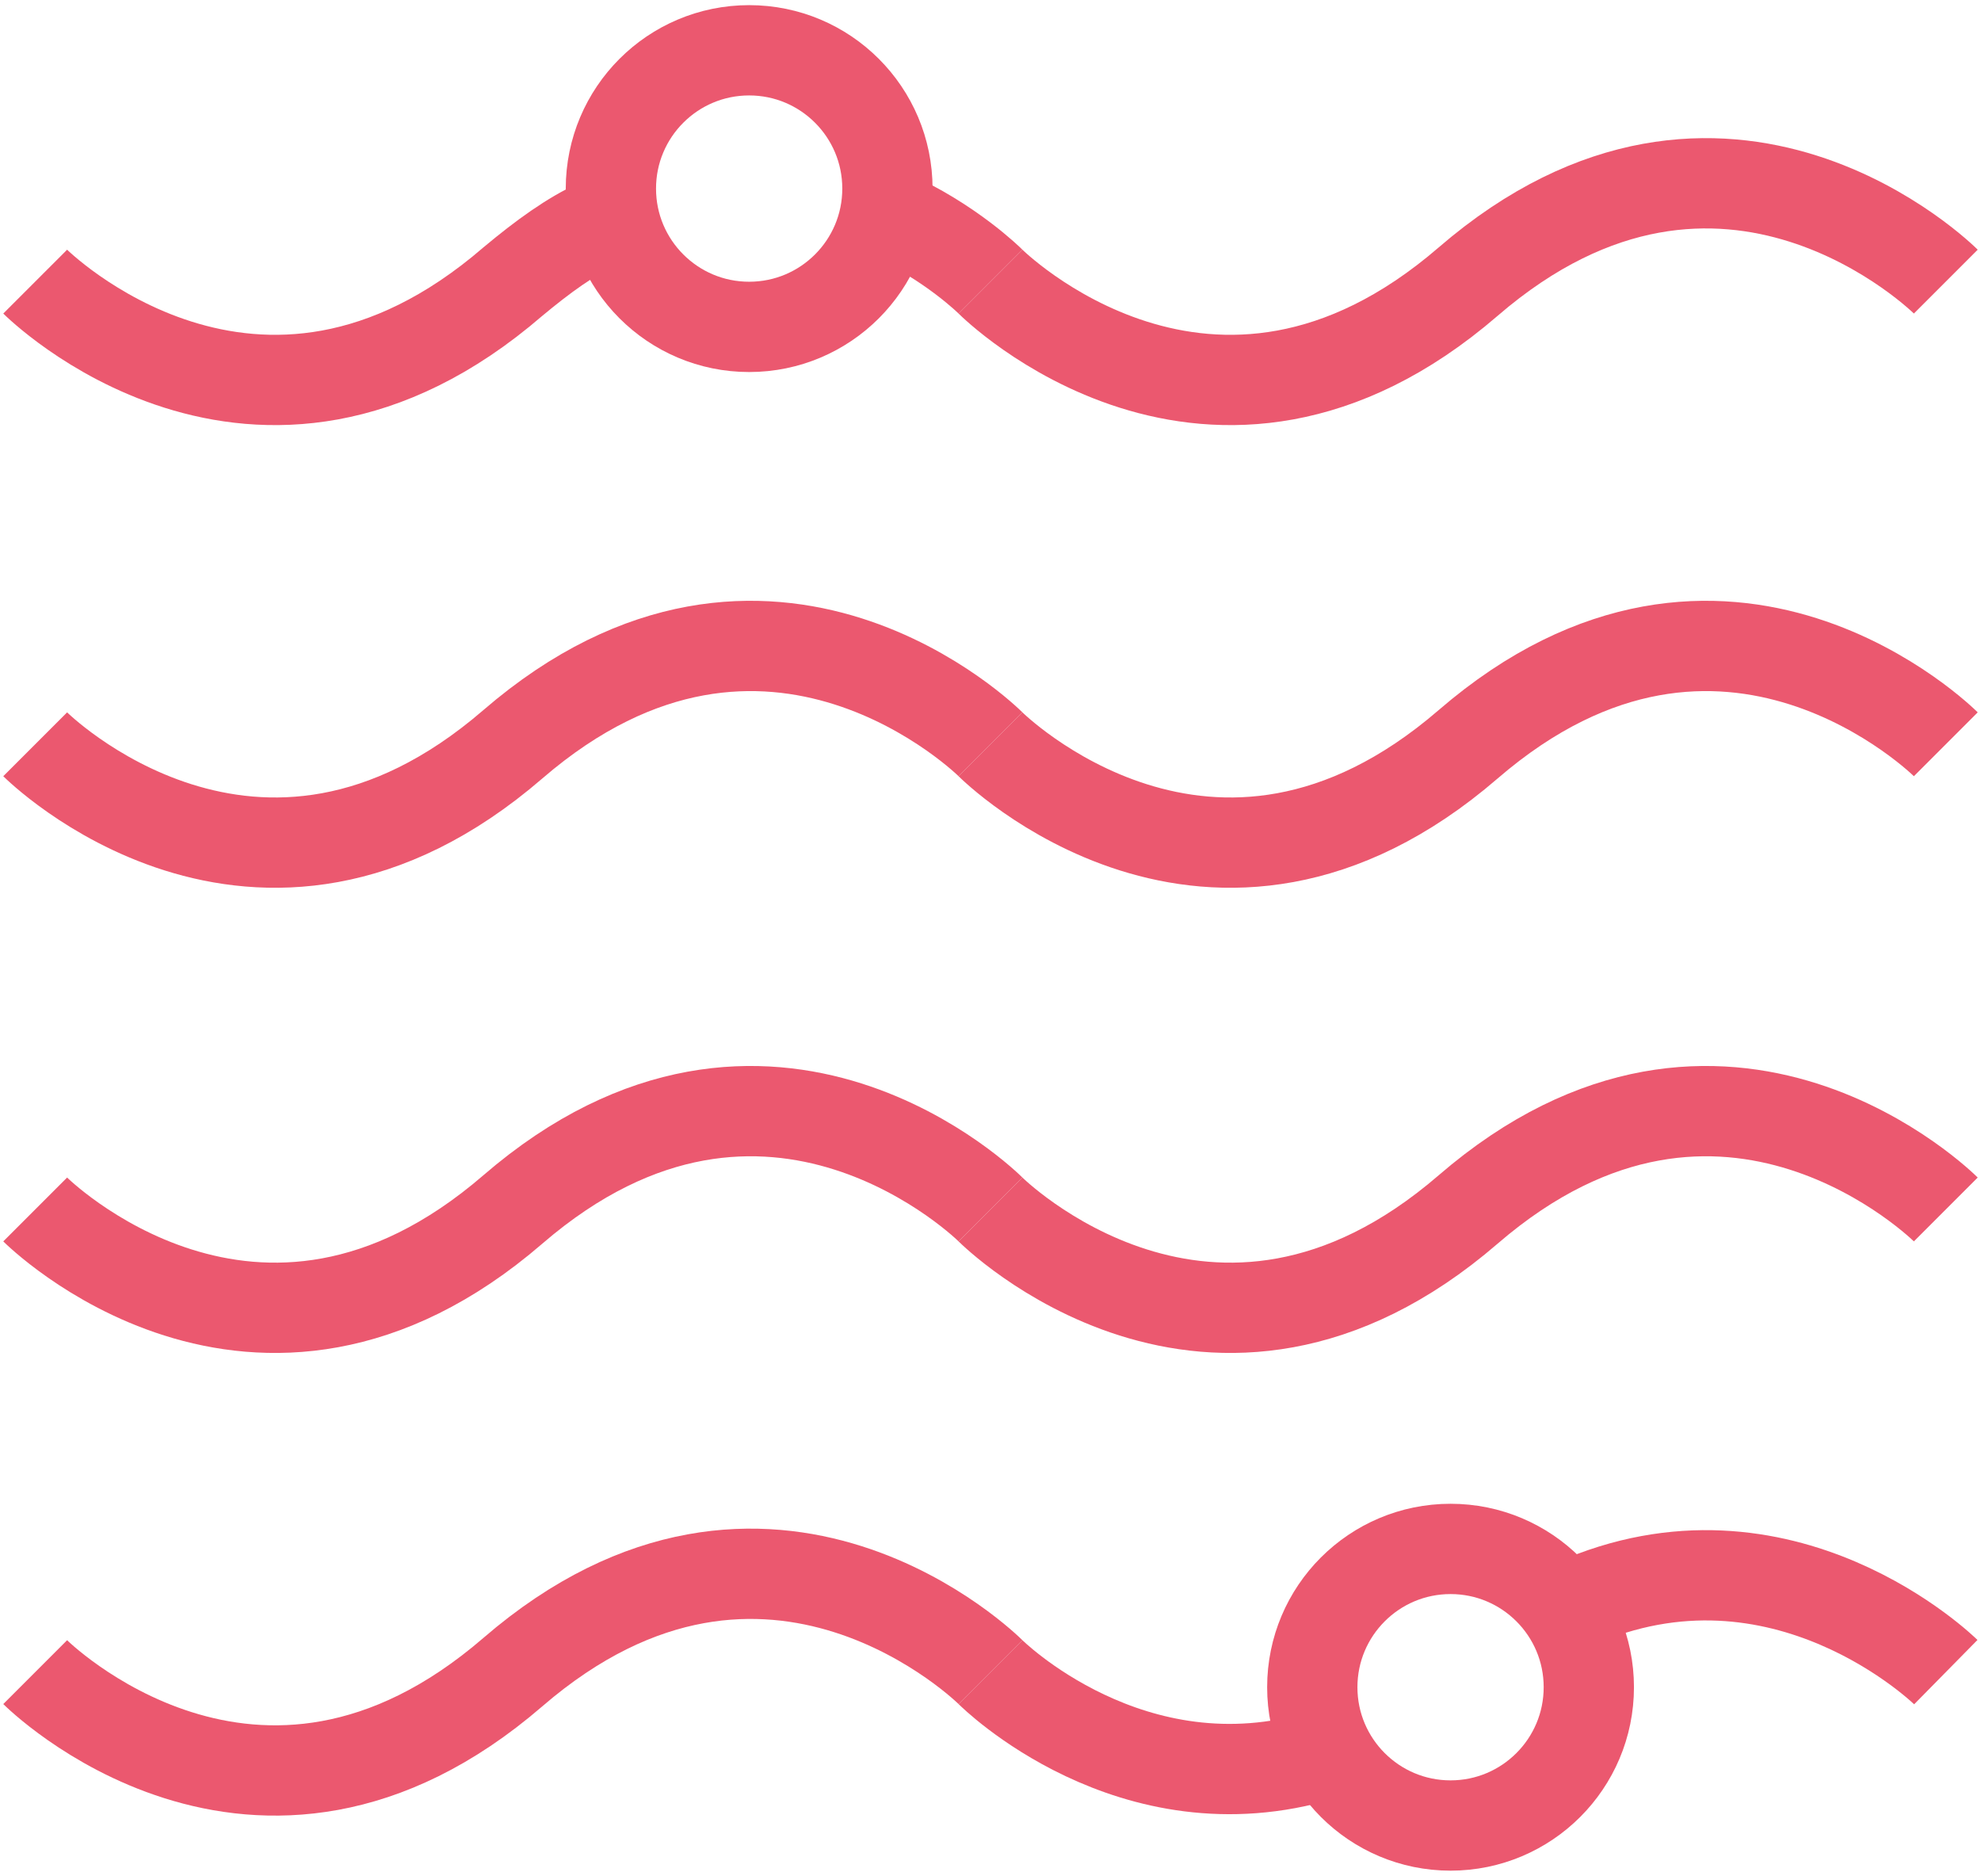 <svg version="1.1" width="78.8" height="74.6" viewBox="0 0 78.8 74.6" xmlns="http://www.w3.org/2000/svg" xmlns:xlink="http://www.w3.org/1999/xlink" overflow="hidden"><defs></defs><path d=" M 35.3 8.5 C 37.8 9.6 39.4 11.2 39.4 11.2" stroke="#EB586F" stroke-width="3.591" stroke-miterlimit="10" stroke-dasharray="" stroke-dashoffset="1" stroke-opacity="1" fill="none"/><path d=" M 1.4 11.2 C 1.4 11.2 10.2 20 20.4 11.2 C 21.6 10.2 22.7 9.4 23.8 8.9" stroke="#EB586F" stroke-width="3.591" stroke-miterlimit="10" stroke-dasharray="" stroke-dashoffset="1" stroke-opacity="1" fill="none"/><path d=" M 39.4 11.2 C 39.4 11.2 48.2 20 58.4 11.2 C 68.6 2.4 77.4 11.2 77.4 11.2" stroke="#EB586F" stroke-width="3.591" stroke-miterlimit="10" stroke-dasharray="" stroke-dashoffset="1" stroke-opacity="1" fill="none"/><path d=" M 1.4 29.6 C 1.4 29.6 10.2 38.4 20.4 29.6 C 30.6 20.8 39.4 29.6 39.4 29.6" stroke="#EB586F" stroke-width="3.591" stroke-miterlimit="10" stroke-dasharray="" stroke-dashoffset="1" stroke-opacity="1" fill="none"/><path d=" M 39.4 29.6 C 39.4 29.6 48.2 38.4 58.4 29.6 C 68.6 20.8 77.4 29.6 77.4 29.6" stroke="#EB586F" stroke-width="3.591" stroke-miterlimit="10" stroke-dasharray="" stroke-dashoffset="1" stroke-opacity="1" fill="none"/><path d=" M 1.4 48.1 C 1.4 48.1 10.2 56.9 20.4 48.1 C 30.6 39.3 39.4 48.1 39.4 48.1" stroke="#EB586F" stroke-width="3.591" stroke-miterlimit="10" stroke-dasharray="" stroke-dashoffset="1" stroke-opacity="1" fill="none"/><path d=" M 39.4 48.1 C 39.4 48.1 48.2 56.9 58.4 48.1 C 68.6 39.3 77.4 48.1 77.4 48.1" stroke="#EB586F" stroke-width="3.591" stroke-miterlimit="10" stroke-dasharray="" stroke-dashoffset="1" stroke-opacity="1" fill="none"/><path d=" M 1.4 66.5 C 1.4 66.5 10.2 75.3 20.4 66.5 C 30.6 57.7 39.4 66.5 39.4 66.5" stroke="#EB586F" stroke-width="3.591" stroke-miterlimit="10" stroke-dasharray="" stroke-dashoffset="1" stroke-opacity="1" fill="none"/><path d=" M 62.6 63.8 C 70.9 60.1 77.4 66.5 77.4 66.5" stroke="#EB586F" stroke-width="3.591" stroke-miterlimit="10" stroke-dasharray="" stroke-dashoffset="1" stroke-opacity="1" fill="none"/><path d=" M 39.4 66.5 C 39.4 66.5 45 72.1 52.6 69.8" stroke="#EB586F" stroke-width="3.591" stroke-miterlimit="10" stroke-dasharray="" stroke-dashoffset="1" stroke-opacity="1" fill="none"/><circle cx="29.8" cy="7.5" r="5.5" stroke="#EB586F" stroke-width="3.591" stroke-miterlimit="10" stroke-dasharray="" stroke-dashoffset="1" stroke-opacity="1" fill="none"/><circle cx="57.7" cy="67.1" r="5.5" stroke="#EB586F" stroke-width="3.591" stroke-miterlimit="10" stroke-dasharray="" stroke-dashoffset="1" stroke-opacity="1" fill="none"/></svg>